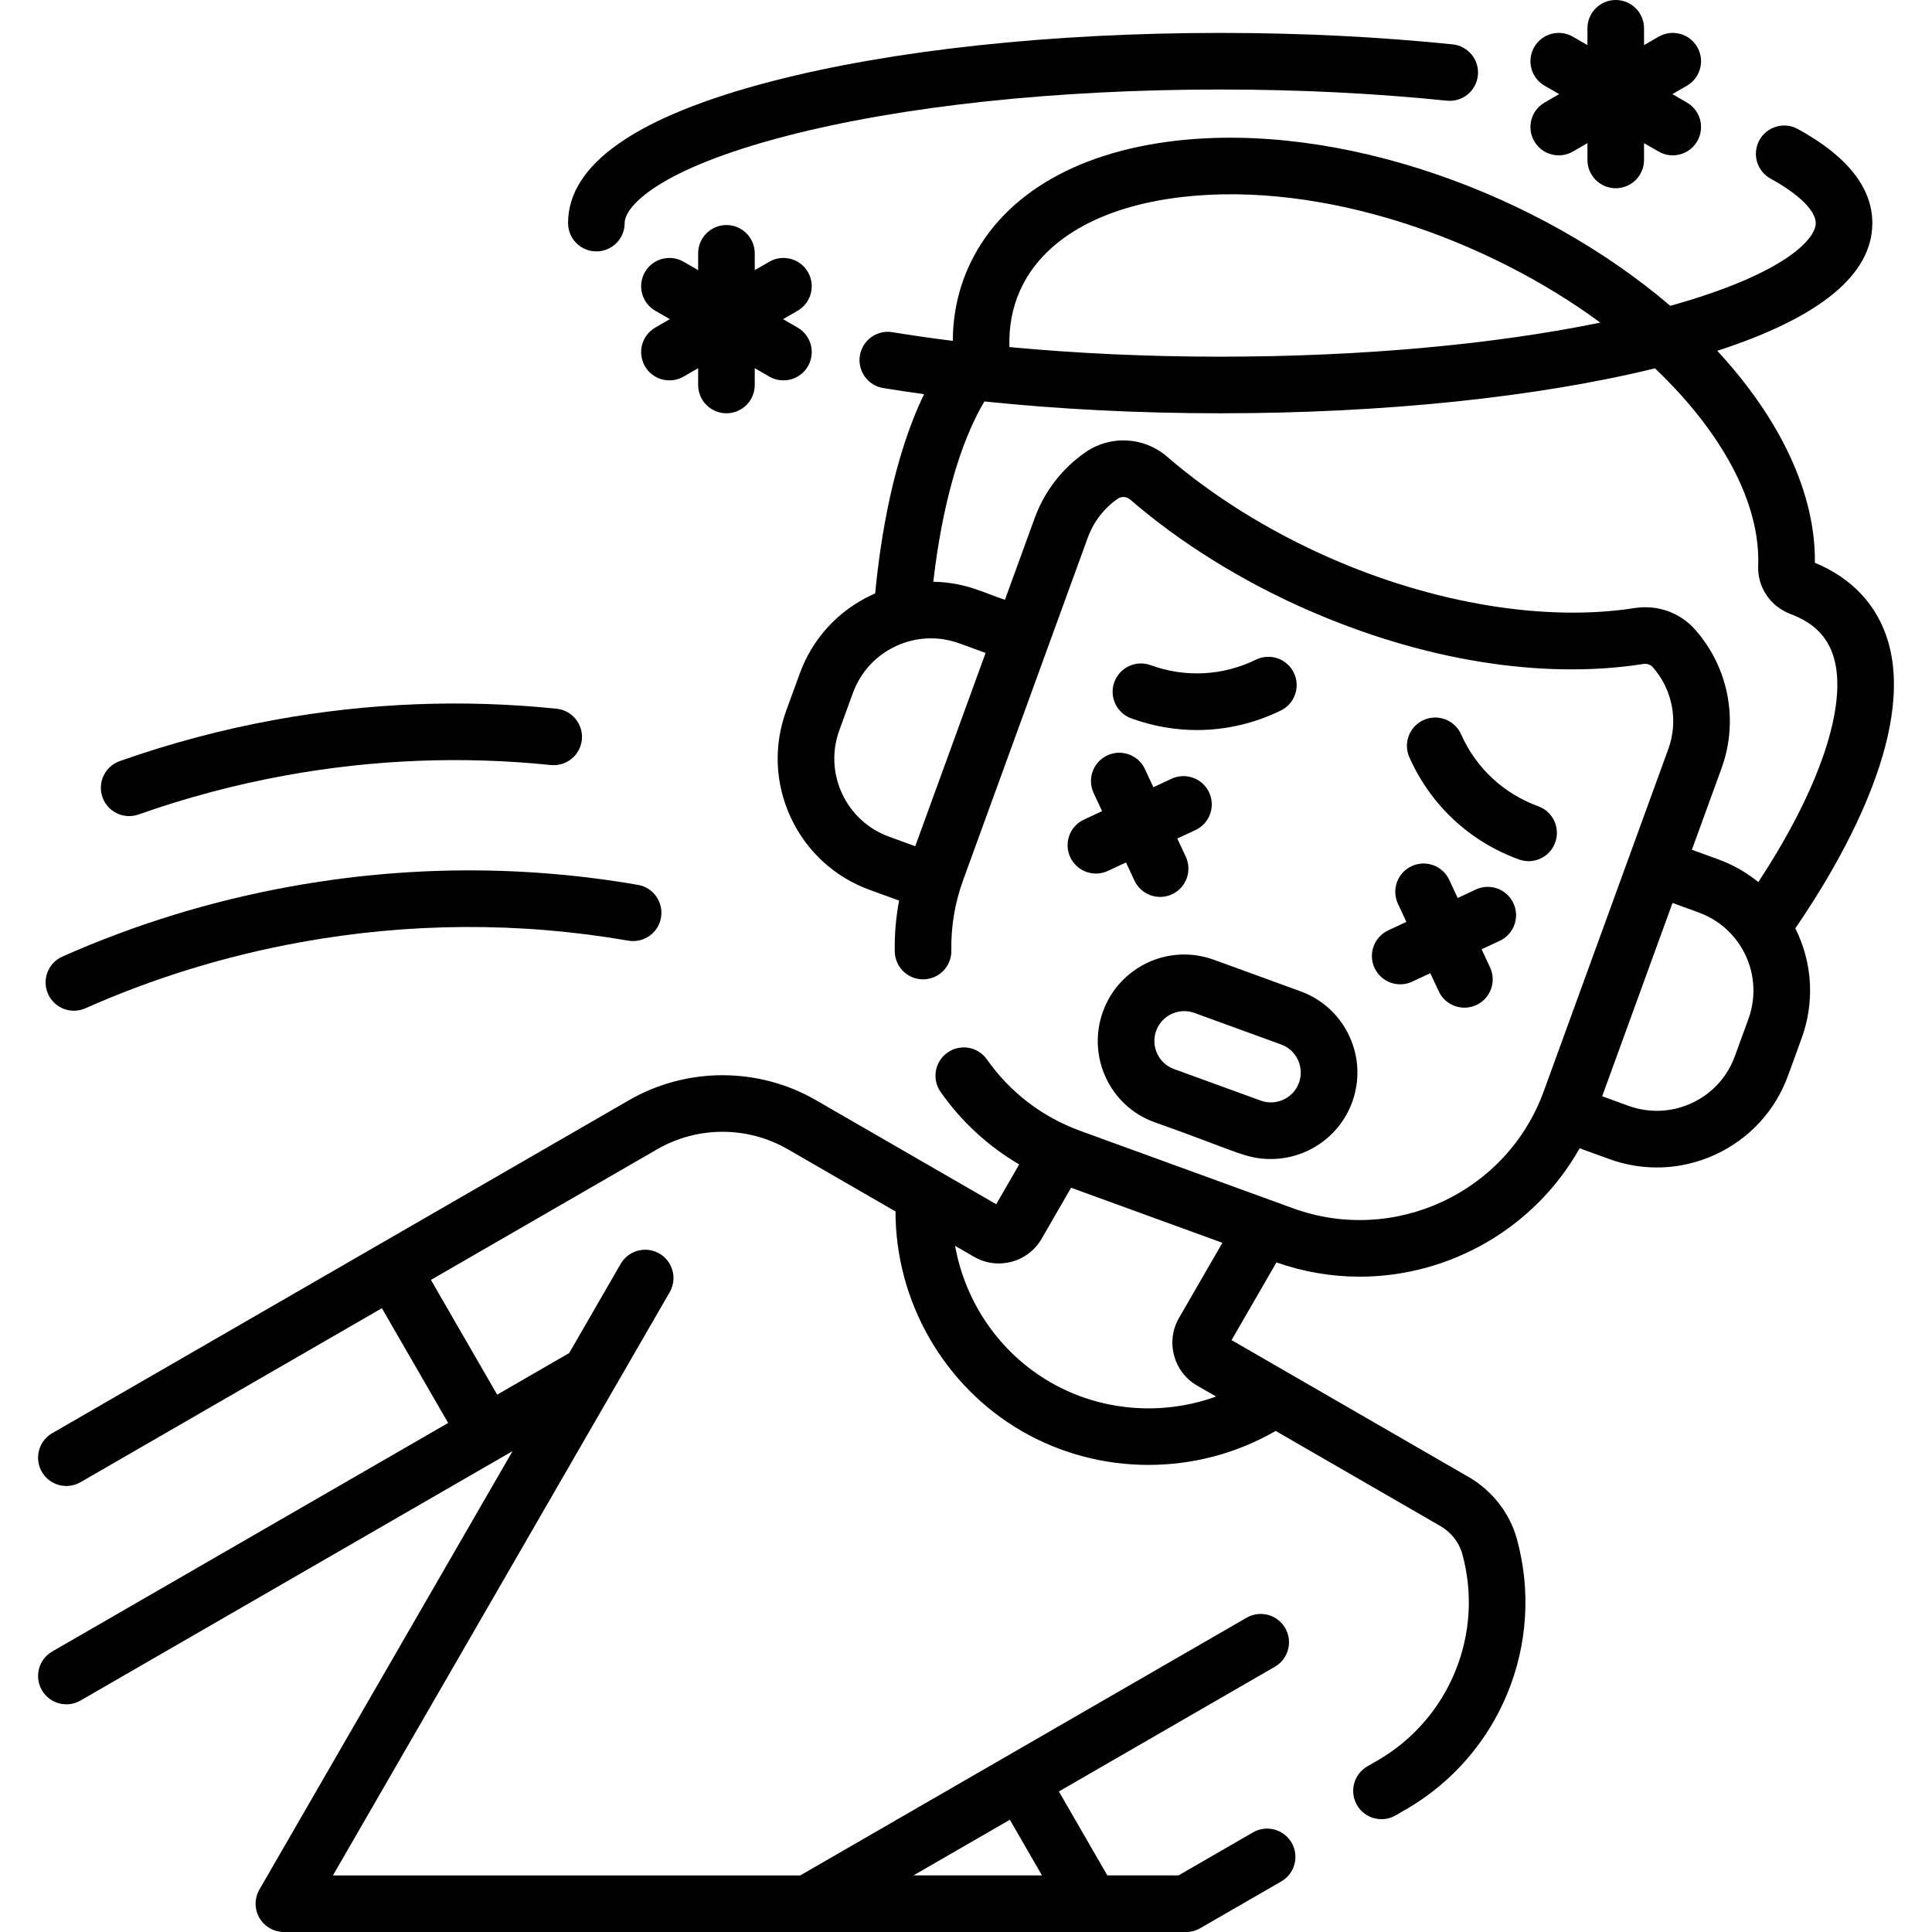 <svg id="Capa_1" enable-background="new 0 0 512 512" height="512" viewBox="0 0 512 512" width="512" xmlns="http://www.w3.org/2000/svg"><g><path d="m475.782 246.019c11.762-17.137 31.976-51.516 24.521-76.223-2.86-9.481-9.53-16.598-19.341-20.656.229-18.52-9.335-38.331-25.874-56.173 27.287-8.854 41.102-20.211 41.102-33.844 0-9.373-6.648-17.763-19.76-24.938-3.633-1.988-8.19-.655-10.18 2.979-1.988 3.634-.655 8.191 2.979 10.18 7.489 4.099 11.961 8.502 11.961 11.78 0 4.252-8.265 13.459-38.55 21.925-34.708-29.703-87.246-48.812-131.103-43.74-27.296 3.161-46.847 15.192-55.053 33.876-2.618 5.96-3.944 12.401-3.985 19.147-5.479-.687-10.827-1.451-16.006-2.298-4.092-.675-7.944 2.102-8.613 6.189-.669 4.088 2.102 7.944 6.189 8.613 3.537.579 7.151 1.119 10.825 1.625-8.167 16.846-11.559 38.079-12.965 52.809-.287.125-.577.244-.862.376-8.962 4.18-15.761 11.602-19.145 20.897l-3.58 9.83c-3.385 9.292-2.945 19.346 1.238 28.311 4.181 8.961 11.601 15.759 20.891 19.143l7.796 2.841c-.836 4.446-1.232 8.959-1.147 13.507.076 4.094 3.418 7.361 7.496 7.361.047 0 .095 0 .142-.001 4.142-.077 7.437-3.497 7.359-7.638-.118-6.361.937-12.648 3.135-18.688l33.016-90.71c1.53-4.206 4.275-7.774 7.938-10.319.997-.693 2.341-.617 3.27.185 13.28 11.467 29.501 21.57 46.908 29.215 30.661 13.464 62.304 18.573 89.103 14.387.976-.152 1.9.15 2.482.805 5.275 5.946 6.867 14.271 4.153 21.727-3.89 10.687-29.493 81.033-33.016 90.71-9.779 26.868-39.595 40.768-66.461 30.991l-56.402-20.529c-10.041-3.654-18.578-10.191-24.69-18.903-2.378-3.392-7.056-4.21-10.447-1.833-3.391 2.379-4.211 7.056-1.833 10.447 5.537 7.892 12.618 14.393 20.822 19.2l-6.09 10.551-47.744-27.565c-15.292-8.832-34.291-8.833-49.581 0l-152.842 88.24c-3.587 2.071-4.816 6.658-2.745 10.245 2.077 3.599 6.668 4.811 10.245 2.745l79.866-46.11 17.558 30.41-104.922 60.566c-3.587 2.071-4.817 6.658-2.746 10.245 2.081 3.606 6.675 4.807 10.245 2.746l114.493-66.094-67.088 116.189c-1.34 2.321-1.34 5.18 0 7.5 1.339 2.32 3.815 3.75 6.495 3.75h239.081c1.316 0 2.61-.347 3.75-1.005l21.479-12.402c3.587-2.071 4.816-6.658 2.745-10.246-2.072-3.587-6.659-4.816-10.245-2.745l-19.739 11.398h-18.859l-12.837-22.245 57.236-33.05c3.588-2.071 4.816-6.659 2.745-10.246-2.072-3.587-6.659-4.814-10.245-2.745l-118.27 68.286h-123.85l89.244-154.56c2.071-3.587.842-8.174-2.745-10.246-3.587-2.071-8.174-.842-10.246 2.745l-13.648 23.637-19.082 11.019-17.558-30.41 59.986-34.63c10.664-6.159 23.914-6.159 34.579 0l28.562 16.493c-.027 23.784 12.774 46.272 33.528 58.247 20.621 11.909 46.485 11.907 67.213-.085l43.616 25.186c2.873 1.659 4.998 4.345 5.831 7.38 5.859 21.227-3.382 43.753-22.472 54.78l-2.684 1.55c-3.587 2.071-4.815 6.659-2.744 10.246 1.39 2.406 3.91 3.75 6.502 3.75 2.949 0 4.492-1.597 6.428-2.557 25.003-14.442 37.104-43.951 29.432-71.75-1.867-6.8-6.529-12.773-12.792-16.39-.117-.068-53.451-30.862-62.804-36.262l11.893-20.593c7.283 2.554 14.72 3.78 22.045 3.78 23.79 0 46.354-12.804 58.303-34.024l7.787 2.831c9.168 3.34 19.225 3.004 28.312-1.231 8.966-4.179 15.765-11.599 19.142-20.889l3.581-9.831c3.424-9.409 3.006-19.786-1.657-29.167zm-208.16 236.236 8.51 14.745h-34.05zm10.727-115.951c-13.436-7.752-22.578-21.182-25.232-36.138l5.018 2.896c6.288 3.638 14.31 1.467 17.921-4.802l7.792-13.499 40.1 14.595-11.506 19.92c-3.612 6.271-1.453 14.311 4.811 17.92l5.017 2.896c-14.28 5.176-30.483 3.971-43.921-3.788zm-8.131-289.088c5.975-13.604 21.262-22.486 43.044-25.008 37.305-4.314 80.687 11.085 110.837 33.288-28.526 5.852-63.649 9.028-100.733 9.028-19.209 0-38.087-.869-55.855-2.546-.179-5.289.727-10.255 2.707-14.762zm-27.671 147.045-6.94-2.529c-5.529-2.014-9.944-6.059-12.432-11.391s-2.75-11.31-.737-16.835l3.581-9.831c2.013-5.532 6.059-9.948 11.39-12.435 5.33-2.486 11.309-2.746 16.838-.733l6.946 2.527zm190.625-63.116c-23.651 3.695-53.09-1.151-80.756-13.301-16.056-7.052-30.973-16.331-43.137-26.834-6.113-5.278-15.01-5.75-21.632-1.149-6.22 4.322-10.879 10.376-13.474 17.508l-7.851 21.571c-5.105-1.605-10.226-4.613-18.988-4.768 2.317-20.166 7.068-36.916 13.538-47.783 19.755 2.062 40.934 3.135 62.493 3.135 43.129 0 83.85-4.221 115.226-11.911 17.602 16.765 28.008 35.638 27.343 52.368-.208 5.609 3.222 10.72 8.521 12.713 6.189 2.342 9.839 5.976 11.486 11.434 3.824 12.675-3.772 35.054-19.97 59.62-3.155-2.553-6.741-4.598-10.668-6.027l-6.937-2.524 7.851-21.571c4.6-12.638 1.906-26.744-7.03-36.814-3.985-4.491-9.969-6.611-16.015-5.667zm30.172 108.909-3.582 9.833c-2.009 5.525-6.052 9.937-11.384 12.422s-11.313 2.746-16.845.732l-6.94-2.523 18.644-51.225 6.938 2.524c11.443 4.166 17.336 16.788 13.169 28.237z"/><path d="m402.527 227.765c3.9 1.419 8.2-.598 9.613-4.483 1.417-3.892-.591-8.196-4.482-9.613-9.203-3.349-16.468-10.122-20.458-19.07-1.687-3.783-6.121-5.483-9.903-3.796-3.783 1.687-5.483 6.121-3.796 9.904 5.66 12.695 15.968 22.305 29.026 27.058z"/><path d="m332.849 174.816c-8.807 4.29-18.726 4.808-27.929 1.459-3.898-1.417-8.197.591-9.613 4.483-1.417 3.892.591 8.196 4.482 9.613 5.687 2.069 11.563 3.098 17.42 3.098 7.594 0 15.153-1.731 22.208-5.167 3.725-1.814 5.272-6.304 3.458-10.027-1.813-3.723-6.303-5.272-10.026-3.459z"/><path d="m364.272 256.521c1.753 3.759 6.216 5.376 9.967 3.627l4.806-2.241 2.241 4.807c1.753 3.759 6.217 5.376 9.967 3.627 3.754-1.751 5.378-6.213 3.627-9.967l-2.241-4.806 4.807-2.241c3.754-1.75 5.378-6.213 3.627-9.967s-6.213-5.378-9.967-3.628l-4.807 2.241-2.241-4.806c-1.751-3.754-6.212-5.375-9.967-3.627-3.754 1.751-5.378 6.213-3.627 9.967l2.241 4.806-4.806 2.241c-3.754 1.75-5.378 6.213-3.627 9.967z"/><path d="m283.629 227.169c1.272 2.729 3.977 4.333 6.802 4.333 1.062 0 2.14-.227 3.165-.705l4.806-2.241 2.241 4.806c1.758 3.767 6.224 5.373 9.968 3.628 3.754-1.75 5.378-6.213 3.628-9.967l-2.241-4.807 4.807-2.241c3.754-1.75 5.378-6.213 3.627-9.967s-6.213-5.377-9.967-3.628l-4.806 2.241-2.241-4.806c-1.752-3.754-6.214-5.377-9.968-3.628-3.754 1.75-5.378 6.213-3.628 9.967l2.241 4.807-4.807 2.241c-3.754 1.751-5.378 6.214-3.627 9.967z"/><path d="m292.303 268.038c-4.32 11.872 1.787 25.142 13.694 29.367 21.799 7.735 24.126 9.745 30.787 9.744 9.361 0 18.171-5.783 21.554-15.077 2.093-5.751 1.821-11.973-.766-17.52-2.586-5.547-7.178-9.754-12.929-11.848l-22.973-8.362c-11.894-4.328-25.035 1.791-29.367 13.696zm51.94 18.904c-1.492 4.099-6.044 6.222-10.142 4.729l-22.973-8.361c-4.101-1.492-6.222-6.042-4.729-10.142 1.49-4.094 6.016-6.231 10.142-4.729l22.973 8.362c4.1 1.492 6.221 6.041 4.729 10.141z"/><path d="m406.587 37.416c2.08 3.605 6.675 4.808 10.245 2.745l3.856-2.227v4.454c0 4.142 3.357 7.5 7.5 7.5s7.5-3.358 7.5-7.5v-4.454l3.857 2.227c3.581 2.067 8.17.85 10.245-2.745 2.071-3.587.842-8.174-2.745-10.245l-3.857-2.227 3.857-2.227c3.587-2.071 4.816-6.658 2.745-10.245-2.07-3.588-6.656-4.817-10.245-2.745l-3.857 2.227v-4.454c0-4.142-3.357-7.5-7.5-7.5s-7.5 3.358-7.5 7.5v4.454l-3.856-2.227c-3.589-2.073-8.175-.842-10.245 2.745-2.071 3.587-.842 8.174 2.745 10.245l3.856 2.227-3.856 2.227c-3.586 2.07-4.816 6.657-2.745 10.245z"/><path d="m214.116 72.108c-2.071-3.587-6.658-4.817-10.245-2.745l-3.856 2.227v-4.453c0-4.142-3.358-7.5-7.5-7.5s-7.5 3.358-7.5 7.5v4.453l-3.857-2.227c-3.588-2.072-8.175-.842-10.245 2.745-2.071 3.587-.842 8.174 2.745 10.245l3.857 2.227-3.857 2.227c-3.587 2.071-4.816 6.658-2.745 10.245 2.077 3.599 6.668 4.811 10.245 2.745l3.857-2.227v4.453c0 4.142 3.358 7.5 7.5 7.5s7.5-3.358 7.5-7.5v-4.453l3.856 2.227c3.571 2.062 8.165.858 10.245-2.745 2.071-3.587.842-8.174-2.745-10.245l-3.857-2.227 3.857-2.227c3.587-2.07 4.816-6.657 2.745-10.245z"/><path d="m158.042 66.623c4.142 0 7.5-3.358 7.5-7.5 0-4.445 9.016-14.308 42.806-23.076 30.628-7.948 71.476-12.325 115.019-12.325 20.751 0 40.958.995 60.059 2.958 4.128.415 7.804-2.575 8.228-6.694.423-4.121-2.574-7.804-6.694-8.228-19.608-2.014-40.331-3.036-61.592-3.036-44.777 0-86.963 4.548-118.786 12.806-35.857 9.305-54.039 21.954-54.039 37.595-.001 4.142 3.357 7.5 7.499 7.5z"/><path d="m22.627 267.207c18.043-8.014 37.143-13.89 56.767-17.463 29.021-5.284 58.329-5.44 87.113-.462 4.079.703 7.962-2.031 8.668-6.112s-2.031-7.962-6.112-8.668c-30.524-5.279-61.596-5.115-92.355.485-20.794 3.787-41.038 10.015-60.169 18.512-3.786 1.682-5.491 6.113-3.81 9.899 1.678 3.779 6.107 5.493 9.898 3.809z"/><path d="m36.733 215.843c12.565-4.449 25.638-7.925 38.856-10.332 23.34-4.25 47.017-5.183 70.375-2.772 4.113.42 7.805-2.57 8.23-6.69s-2.57-7.805-6.69-8.23c-24.769-2.557-49.867-1.568-74.603 2.935-14.004 2.55-27.858 6.234-41.176 10.95-3.904 1.382-5.949 5.668-4.566 9.573 1.383 3.904 5.669 5.948 9.574 4.566z"/></g></svg>